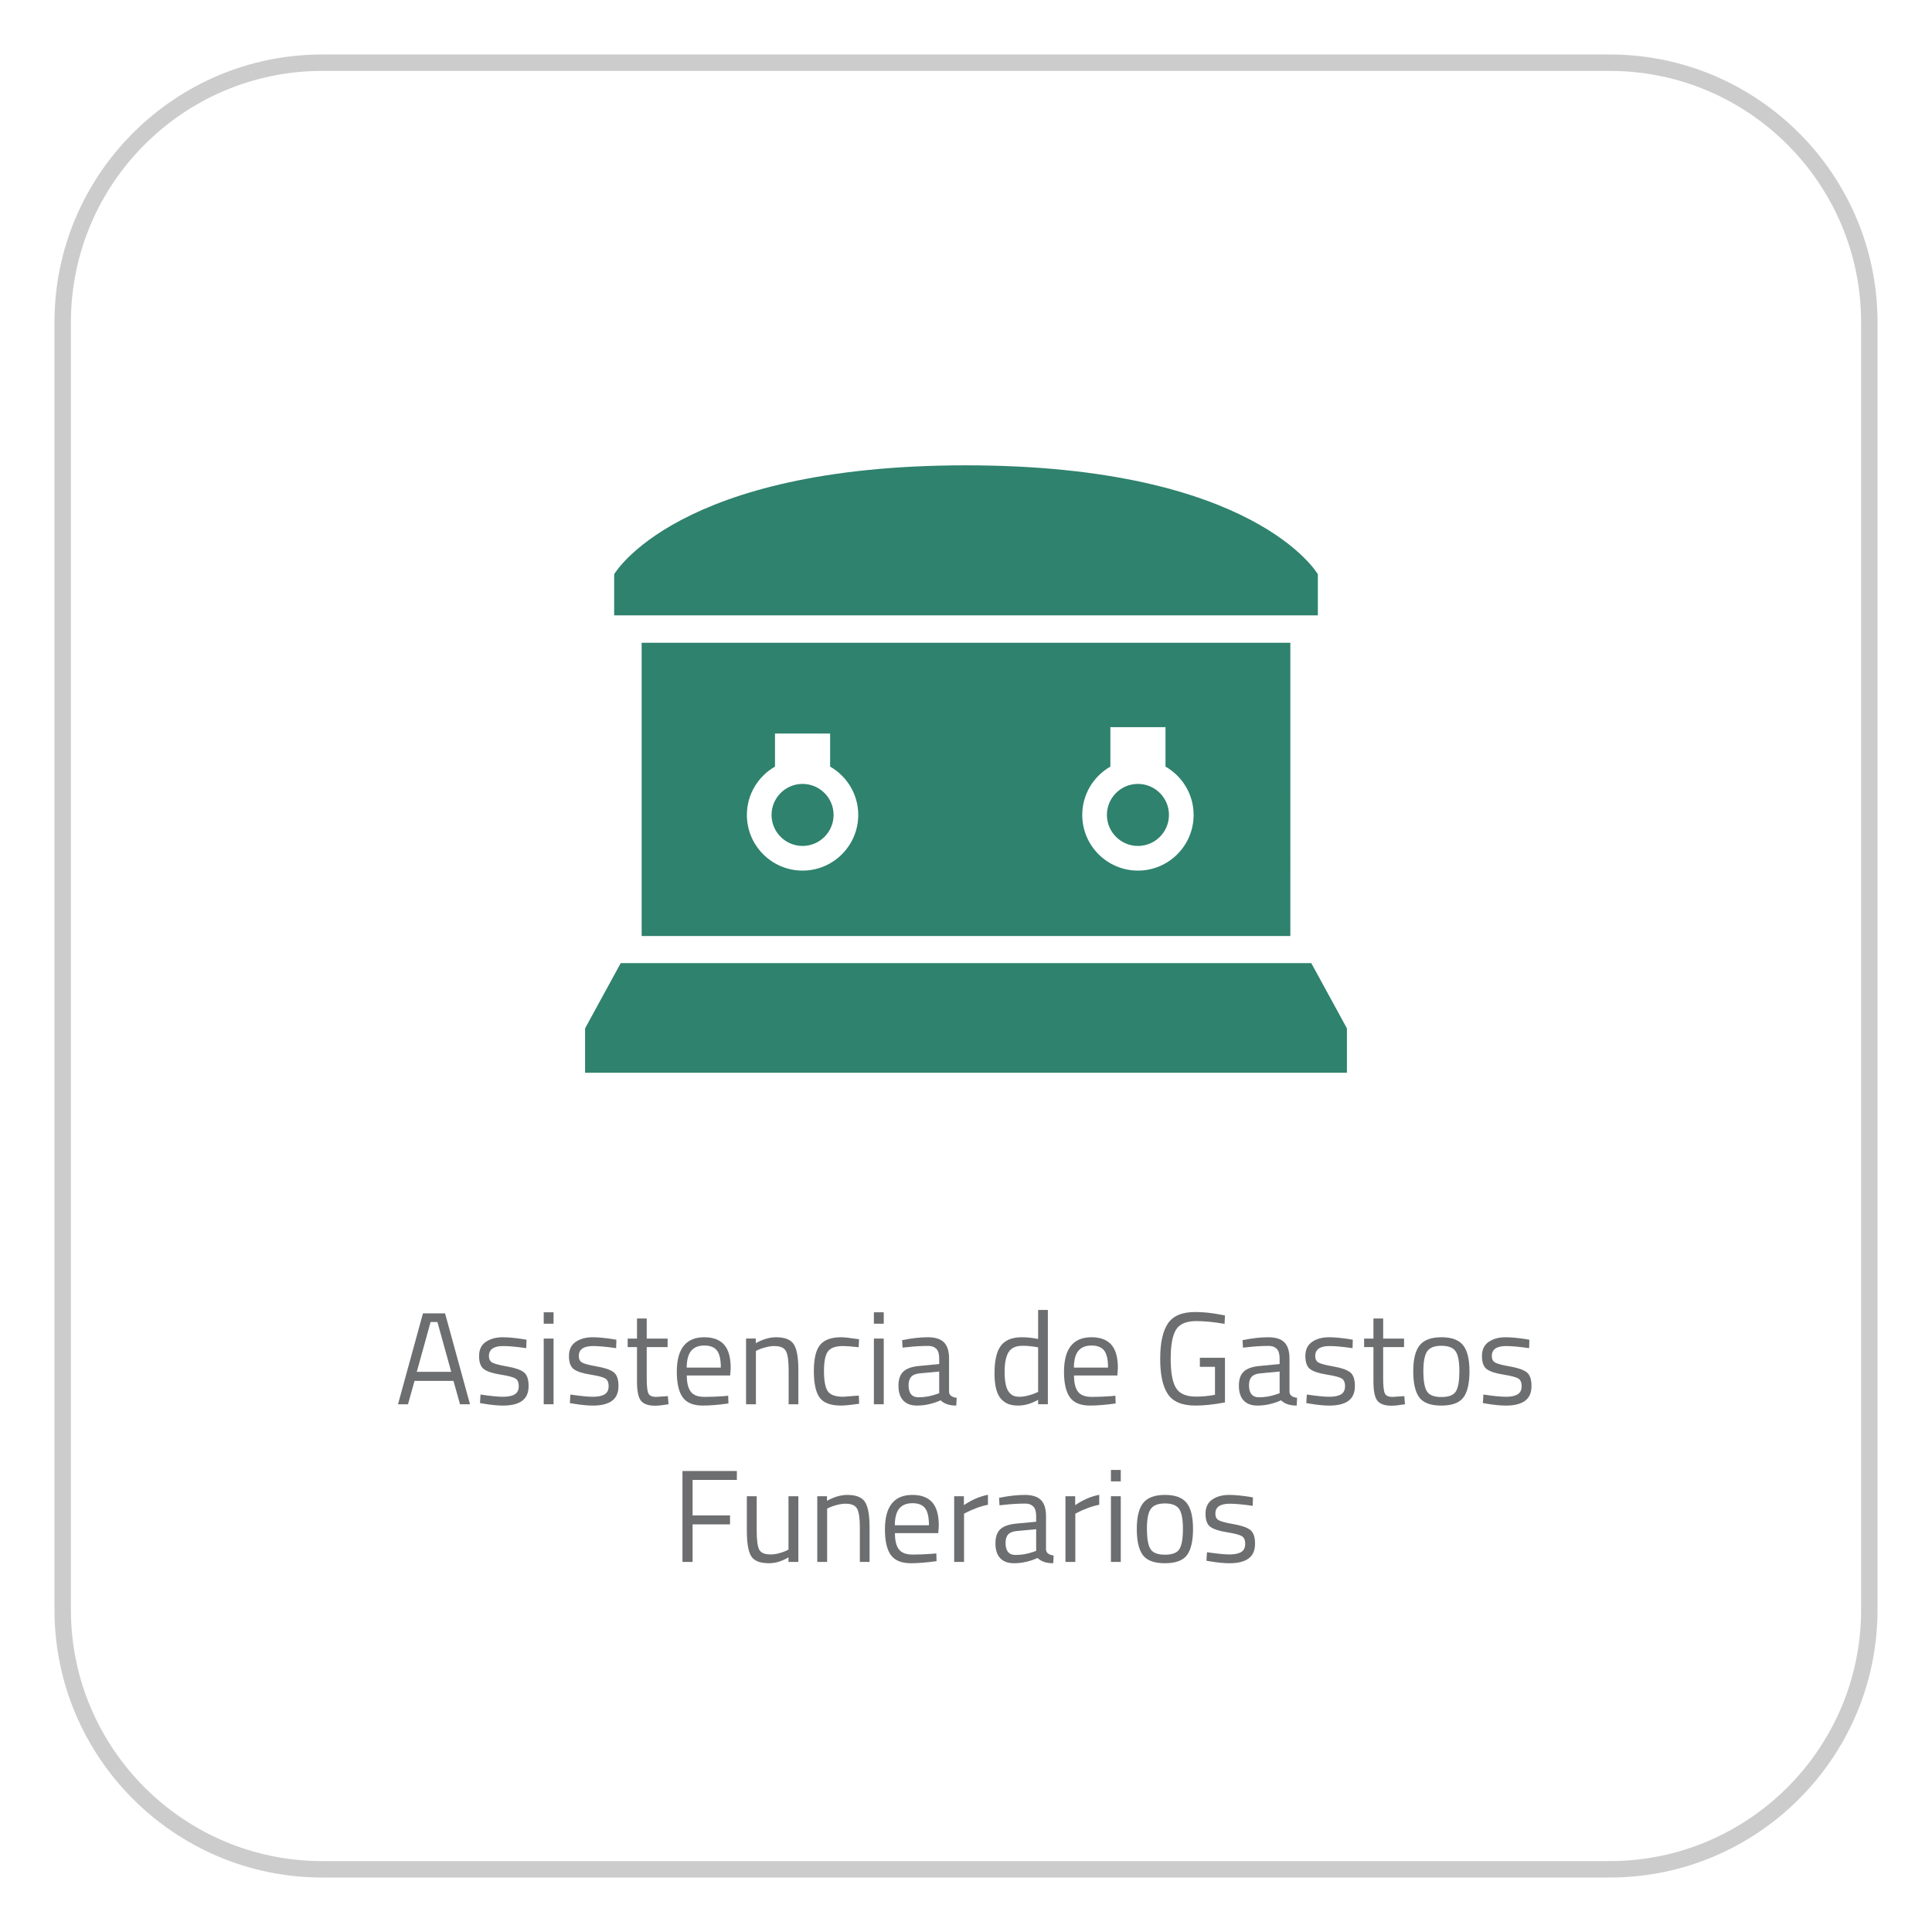 <?xml version="1.0" encoding="utf-8"?>
<!-- Generator: Adobe Illustrator 16.0.0, SVG Export Plug-In . SVG Version: 6.00 Build 0)  -->
<!DOCTYPE svg PUBLIC "-//W3C//DTD SVG 1.1//EN" "http://www.w3.org/Graphics/SVG/1.1/DTD/svg11.dtd">
<svg version="1.1" id="Capa_1" xmlns="http://www.w3.org/2000/svg" xmlns:xlink="http://www.w3.org/1999/xlink" x="0px" y="0px"
	 width="300px" height="300px" viewBox="0 0 300 300" enable-background="new 0 0 300 300" xml:space="preserve">
<g>
	<path fill="#CCCCCC" d="M249.965,291.541H50.036c-22.926,0-41.577-18.652-41.577-41.574V50.034
		c0-22.925,18.651-41.575,41.577-41.575h199.929c22.924,0,41.576,18.65,41.576,41.575v199.933
		C291.541,272.889,272.889,291.541,249.965,291.541z M50.036,11.01c-21.521,0-39.026,17.507-39.026,39.024v199.933
		c0,21.519,17.505,39.024,39.026,39.024h199.929c21.518,0,39.026-17.506,39.026-39.024V50.034c0-21.518-17.509-39.024-39.026-39.024
		H50.036z"/>
	<g>
		<path fill="#6D6E70" d="M61.803,218.052l3.876-14.118h3.427l3.876,14.118h-1.55l-1.02-3.632h-6.039l-1.021,3.632H61.803z
			 M66.862,205.28l-2.142,7.732h5.345l-2.142-7.732H66.862z"/>
		<path fill="#6D6E70" d="M78.145,209.014c-1.483,0-2.224,0.517-2.224,1.551c0,0.476,0.17,0.813,0.51,1.01
			c0.34,0.197,1.115,0.401,2.326,0.612c1.21,0.211,2.067,0.507,2.571,0.887c0.503,0.381,0.755,1.096,0.755,2.143
			c0,1.048-0.337,1.815-1.01,2.306c-0.673,0.489-1.656,0.734-2.948,0.734c-0.844,0-1.836-0.096-2.979-0.286l-0.612-0.102
			l0.082-1.326c1.55,0.231,2.72,0.347,3.509,0.347c0.789,0,1.391-0.125,1.806-0.377c0.415-0.252,0.622-0.674,0.622-1.266
			s-0.177-0.992-0.53-1.203c-0.354-0.211-1.129-0.411-2.326-0.603c-1.197-0.189-2.047-0.469-2.55-0.836s-0.755-1.047-0.755-2.04
			s0.35-1.728,1.051-2.204c0.701-0.476,1.574-0.714,2.622-0.714c0.83,0,1.87,0.096,3.122,0.286l0.571,0.102l-0.041,1.306
			C80.206,209.123,79.015,209.014,78.145,209.014z"/>
		<path fill="#6D6E70" d="M84.428,205.545v-1.774h1.53v1.774H84.428z M84.428,218.052v-10.201h1.53v10.201H84.428z"/>
		<path fill="#6D6E70" d="M92.1,209.014c-1.483,0-2.224,0.517-2.224,1.551c0,0.476,0.17,0.813,0.51,1.01
			c0.34,0.197,1.115,0.401,2.326,0.612c1.21,0.211,2.067,0.507,2.571,0.887c0.503,0.381,0.755,1.096,0.755,2.143
			c0,1.048-0.337,1.815-1.01,2.306c-0.673,0.489-1.656,0.734-2.948,0.734c-0.844,0-1.836-0.096-2.979-0.286l-0.612-0.102
			l0.082-1.326c1.55,0.231,2.72,0.347,3.509,0.347c0.789,0,1.391-0.125,1.806-0.377c0.415-0.252,0.622-0.674,0.622-1.266
			s-0.177-0.992-0.53-1.203c-0.354-0.211-1.129-0.411-2.326-0.603c-1.197-0.189-2.047-0.469-2.55-0.836s-0.755-1.047-0.755-2.04
			s0.35-1.728,1.051-2.204c0.701-0.476,1.574-0.714,2.622-0.714c0.83,0,1.87,0.096,3.122,0.286l0.571,0.102l-0.041,1.306
			C94.161,209.123,92.97,209.014,92.1,209.014z"/>
		<path fill="#6D6E70" d="M103.667,209.177h-3.244v4.876c0,1.17,0.084,1.938,0.255,2.306c0.17,0.367,0.575,0.551,1.214,0.551
			l1.816-0.122l0.102,1.265c-0.912,0.149-1.605,0.225-2.081,0.225c-1.061,0-1.795-0.259-2.204-0.775
			c-0.408-0.517-0.612-1.503-0.612-2.958v-5.366h-1.449v-1.326h1.449v-3.121h1.51v3.121h3.244V209.177z"/>
		<path fill="#6D6E70" d="M112.481,216.787l0.592-0.062l0.041,1.204c-1.55,0.217-2.876,0.326-3.979,0.326
			c-1.469,0-2.509-0.425-3.122-1.275c-0.612-0.85-0.918-2.173-0.918-3.968c0-3.577,1.421-5.366,4.264-5.366
			c1.374,0,2.4,0.385,3.081,1.153s1.021,1.976,1.021,3.621l-0.082,1.163h-6.732c0,1.129,0.204,1.965,0.612,2.509
			c0.408,0.545,1.119,0.816,2.132,0.816C110.404,216.909,111.434,216.868,112.481,216.787z M111.931,212.359
			c0-1.251-0.201-2.135-0.602-2.652c-0.401-0.517-1.054-0.775-1.958-0.775c-0.905,0-1.585,0.272-2.04,0.816
			c-0.456,0.544-0.691,1.415-0.704,2.611H111.931z"/>
		<path fill="#6D6E70" d="M117.377,218.052h-1.53v-10.201h1.51v0.714c1.102-0.612,2.156-0.918,3.163-0.918
			c1.36,0,2.275,0.367,2.744,1.102s0.704,2.04,0.704,3.918v5.386h-1.51v-5.346c0-1.414-0.14-2.383-0.418-2.907
			c-0.279-0.523-0.874-0.785-1.785-0.785c-0.436,0-0.895,0.064-1.377,0.193c-0.483,0.13-0.854,0.255-1.112,0.378l-0.388,0.184
			V218.052z"/>
		<path fill="#6D6E70" d="M130.619,207.646c0.449,0,1.21,0.082,2.285,0.245l0.49,0.061l-0.062,1.245
			c-1.088-0.122-1.891-0.184-2.407-0.184c-1.156,0-1.942,0.275-2.356,0.826c-0.415,0.551-0.623,1.571-0.623,3.061
			s0.194,2.526,0.582,3.111s1.194,0.877,2.418,0.877l2.407-0.184l0.061,1.265c-1.265,0.19-2.21,0.286-2.836,0.286
			c-1.591,0-2.689-0.408-3.295-1.225c-0.605-0.815-0.908-2.192-0.908-4.131s0.327-3.299,0.979-4.081
			C128.007,208.038,129.095,207.646,130.619,207.646z"/>
		<path fill="#6D6E70" d="M135.698,205.545v-1.774h1.53v1.774H135.698z M135.698,218.052v-10.201h1.53v10.201H135.698z"/>
		<path fill="#6D6E70" d="M147.368,210.932v5.223c0.041,0.503,0.435,0.803,1.184,0.897l-0.062,1.204
			c-1.075,0-1.884-0.272-2.428-0.816c-1.224,0.544-2.448,0.816-3.672,0.816c-0.938,0-1.653-0.266-2.142-0.796
			c-0.49-0.53-0.735-1.292-0.735-2.285c0-0.992,0.251-1.724,0.755-2.193c0.503-0.469,1.292-0.758,2.367-0.867l3.203-0.306v-0.877
			c0-0.694-0.15-1.19-0.449-1.489c-0.299-0.3-0.708-0.449-1.224-0.449c-1.088,0-2.217,0.068-3.387,0.204l-0.632,0.062l-0.062-1.163
			c1.496-0.299,2.822-0.449,3.979-0.449c1.156,0,1.996,0.266,2.52,0.796S147.368,209.803,147.368,210.932z M141.084,215.094
			c0,1.251,0.517,1.877,1.55,1.877c0.925,0,1.836-0.156,2.734-0.47l0.469-0.163v-3.366l-3.02,0.285
			c-0.612,0.055-1.054,0.231-1.326,0.531C141.22,214.087,141.084,214.522,141.084,215.094z"/>
		<path fill="#6D6E70" d="M162.711,203.403v14.648h-1.51v-0.693c-1.048,0.599-2.082,0.897-3.102,0.897
			c-0.544,0-1.02-0.068-1.428-0.204s-0.789-0.381-1.143-0.734c-0.734-0.734-1.102-2.092-1.102-4.07c0-1.979,0.329-3.407,0.989-4.284
			c0.659-0.878,1.751-1.316,3.274-1.316c0.789,0,1.625,0.089,2.51,0.266v-4.509H162.711z M157.406,216.746
			c0.244,0.096,0.561,0.143,0.949,0.143c0.387,0,0.822-0.064,1.305-0.193c0.482-0.13,0.86-0.255,1.133-0.378l0.408-0.184v-6.916
			c-0.871-0.163-1.68-0.245-2.428-0.245c-1.034,0-1.755,0.33-2.163,0.989c-0.408,0.66-0.612,1.684-0.612,3.071
			c0,1.577,0.238,2.639,0.715,3.183C156.93,216.474,157.161,216.651,157.406,216.746z"/>
		<path fill="#6D6E70" d="M172.605,216.787l0.592-0.062l0.041,1.204c-1.551,0.217-2.877,0.326-3.979,0.326
			c-1.469,0-2.51-0.425-3.122-1.275c-0.612-0.85-0.918-2.173-0.918-3.968c0-3.577,1.421-5.366,4.265-5.366
			c1.373,0,2.4,0.385,3.08,1.153s1.021,1.976,1.021,3.621l-0.082,1.163h-6.732c0,1.129,0.204,1.965,0.612,2.509
			c0.408,0.545,1.118,0.816,2.132,0.816C170.527,216.909,171.559,216.868,172.605,216.787z M172.055,212.359
			c0-1.251-0.201-2.135-0.602-2.652c-0.402-0.517-1.055-0.775-1.959-0.775s-1.585,0.272-2.04,0.816
			c-0.456,0.544-0.69,1.415-0.704,2.611H172.055z"/>
		<path fill="#6D6E70" d="M186.314,212.237v-1.408h3.897v6.938c-1.714,0.326-3.244,0.489-4.591,0.489
			c-2.054,0-3.479-0.592-4.273-1.775c-0.797-1.183-1.193-3.009-1.193-5.478s0.396-4.298,1.193-5.488
			c0.795-1.19,2.206-1.785,4.232-1.785c1.266,0,2.578,0.136,3.938,0.408l0.694,0.122l-0.062,1.306
			c-1.687-0.285-3.148-0.429-4.387-0.429c-1.563,0-2.617,0.453-3.162,1.357c-0.544,0.904-0.816,2.407-0.816,4.509
			s0.272,3.604,0.816,4.509c0.545,0.904,1.592,1.356,3.143,1.356c0.951,0,1.924-0.095,2.918-0.285v-4.346H186.314z"/>
		<path fill="#6D6E70" d="M200.229,210.932v5.223c0.041,0.503,0.435,0.803,1.184,0.897l-0.062,1.204
			c-1.074,0-1.884-0.272-2.428-0.816c-1.225,0.544-2.448,0.816-3.672,0.816c-0.939,0-1.653-0.266-2.143-0.796
			c-0.49-0.53-0.734-1.292-0.734-2.285c0-0.992,0.251-1.724,0.754-2.193c0.504-0.469,1.293-0.758,2.367-0.867l3.203-0.306v-0.877
			c0-0.694-0.15-1.19-0.449-1.489c-0.299-0.3-0.707-0.449-1.224-0.449c-1.089,0-2.218,0.068-3.387,0.204l-0.632,0.062l-0.063-1.163
			c1.496-0.299,2.822-0.449,3.979-0.449s1.996,0.266,2.52,0.796S200.229,209.803,200.229,210.932z M193.945,215.094
			c0,1.251,0.518,1.877,1.551,1.877c0.925,0,1.836-0.156,2.734-0.47l0.469-0.163v-3.366l-3.02,0.285
			c-0.611,0.055-1.055,0.231-1.326,0.531C194.082,214.087,193.945,214.522,193.945,215.094z"/>
		<path fill="#6D6E70" d="M206.452,209.014c-1.483,0-2.224,0.517-2.224,1.551c0,0.476,0.17,0.813,0.51,1.01s1.115,0.401,2.326,0.612
			c1.21,0.211,2.066,0.507,2.57,0.887c0.503,0.381,0.755,1.096,0.755,2.143c0,1.048-0.337,1.815-1.011,2.306
			c-0.672,0.489-1.655,0.734-2.947,0.734c-0.844,0-1.836-0.096-2.979-0.286l-0.612-0.102l0.081-1.326
			c1.551,0.231,2.721,0.347,3.51,0.347s1.391-0.125,1.806-0.377s0.622-0.674,0.622-1.266s-0.177-0.992-0.53-1.203
			c-0.354-0.211-1.13-0.411-2.326-0.603c-1.196-0.189-2.047-0.469-2.55-0.836c-0.504-0.367-0.756-1.047-0.756-2.04
			s0.351-1.728,1.051-2.204c0.701-0.476,1.574-0.714,2.622-0.714c0.829,0,1.87,0.096,3.122,0.286l0.57,0.102l-0.04,1.306
			C208.513,209.123,207.322,209.014,206.452,209.014z"/>
		<path fill="#6D6E70" d="M218.02,209.177h-3.243v4.876c0,1.17,0.085,1.938,0.255,2.306s0.574,0.551,1.214,0.551l1.815-0.122
			l0.103,1.265c-0.911,0.149-1.604,0.225-2.081,0.225c-1.061,0-1.795-0.259-2.203-0.775s-0.612-1.503-0.612-2.958v-5.366h-1.448
			v-1.326h1.448v-3.121h1.51v3.121h3.243V209.177z"/>
		<path fill="#6D6E70" d="M219.448,212.931c0-1.863,0.333-3.21,1-4.039c0.666-0.83,1.792-1.245,3.376-1.245
			c1.585,0,2.707,0.415,3.367,1.245c0.659,0.829,0.989,2.176,0.989,4.039s-0.313,3.217-0.938,4.061
			c-0.626,0.843-1.769,1.265-3.428,1.265c-1.66,0-2.803-0.422-3.428-1.265C219.762,216.147,219.448,214.794,219.448,212.931z
			 M221.02,212.9c0,1.489,0.18,2.533,0.541,3.132c0.359,0.599,1.115,0.897,2.264,0.897c1.149,0,1.9-0.296,2.255-0.888
			c0.354-0.592,0.53-1.635,0.53-3.132c0-1.496-0.197-2.526-0.592-3.091s-1.125-0.847-2.193-0.847c-1.067,0-1.803,0.282-2.203,0.847
			C221.22,210.384,221.02,211.411,221.02,212.9z"/>
		<path fill="#6D6E70" d="M233.872,209.014c-1.482,0-2.224,0.517-2.224,1.551c0,0.476,0.17,0.813,0.51,1.01s1.115,0.401,2.326,0.612
			c1.21,0.211,2.067,0.507,2.57,0.887c0.504,0.381,0.755,1.096,0.755,2.143c0,1.048-0.336,1.815-1.01,2.306
			c-0.673,0.489-1.656,0.734-2.948,0.734c-0.843,0-1.836-0.096-2.979-0.286l-0.612-0.102l0.082-1.326
			c1.551,0.231,2.72,0.347,3.509,0.347s1.391-0.125,1.806-0.377s0.622-0.674,0.622-1.266s-0.177-0.992-0.53-1.203
			s-1.129-0.411-2.325-0.603c-1.197-0.189-2.048-0.469-2.551-0.836s-0.755-1.047-0.755-2.04s0.351-1.728,1.051-2.204
			c0.7-0.476,1.574-0.714,2.622-0.714c0.829,0,1.87,0.096,3.121,0.286l0.571,0.102l-0.041,1.306
			C235.933,209.123,234.742,209.014,233.872,209.014z"/>
		<path fill="#6D6E70" d="M105.973,242.534v-14.118h8.446v1.387h-6.875v5.509h5.814v1.388h-5.814v5.835H105.973z"/>
		<path fill="#6D6E70" d="M122.437,232.333h1.53v10.201h-1.53v-0.714c-1.02,0.612-2.027,0.918-3.02,0.918
			c-1.387,0-2.309-0.36-2.765-1.081s-0.683-2.054-0.683-3.999v-5.325h1.53v5.305c0,1.482,0.129,2.476,0.388,2.979
			c0.258,0.504,0.843,0.755,1.755,0.755c0.449,0,0.904-0.064,1.367-0.193c0.462-0.13,0.816-0.255,1.061-0.378l0.367-0.184V232.333z"
			/>
		<path fill="#6D6E70" d="M128.435,242.534h-1.53v-10.201h1.51v0.714c1.102-0.612,2.156-0.918,3.163-0.918
			c1.36,0,2.275,0.367,2.744,1.102s0.704,2.04,0.704,3.918v5.386h-1.51v-5.346c0-1.414-0.14-2.383-0.418-2.907
			c-0.279-0.523-0.874-0.785-1.785-0.785c-0.436,0-0.895,0.064-1.377,0.193c-0.483,0.13-0.854,0.255-1.112,0.378l-0.388,0.184
			V242.534z"/>
		<path fill="#6D6E70" d="M144.797,241.27l0.592-0.062l0.041,1.204c-1.55,0.217-2.876,0.326-3.979,0.326
			c-1.469,0-2.509-0.425-3.122-1.275c-0.612-0.85-0.918-2.173-0.918-3.968c0-3.577,1.421-5.366,4.264-5.366
			c1.374,0,2.4,0.385,3.081,1.153s1.021,1.976,1.021,3.621l-0.082,1.163h-6.732c0,1.129,0.204,1.965,0.612,2.509
			c0.408,0.545,1.119,0.816,2.132,0.816C142.72,241.392,143.75,241.351,144.797,241.27z M144.247,236.842
			c0-1.251-0.201-2.135-0.602-2.652c-0.401-0.517-1.054-0.775-1.958-0.775c-0.905,0-1.585,0.272-2.04,0.816
			c-0.456,0.544-0.691,1.415-0.704,2.611H144.247z"/>
		<path fill="#6D6E70" d="M148.164,242.534v-10.201h1.51v1.388c1.184-0.816,2.428-1.354,3.734-1.612v1.551
			c-0.571,0.109-1.167,0.279-1.785,0.51c-0.619,0.231-1.092,0.436-1.418,0.612l-0.51,0.266v7.487H148.164z"/>
		<path fill="#6D6E70" d="M162.425,235.414v5.223c0.041,0.503,0.435,0.803,1.184,0.897l-0.062,1.204
			c-1.074,0-1.884-0.272-2.428-0.816c-1.225,0.544-2.448,0.816-3.672,0.816c-0.939,0-1.653-0.266-2.143-0.796
			c-0.49-0.53-0.734-1.292-0.734-2.285c0-0.992,0.251-1.724,0.754-2.193c0.504-0.469,1.293-0.758,2.367-0.867l3.203-0.306v-0.877
			c0-0.694-0.15-1.19-0.449-1.489c-0.299-0.3-0.707-0.449-1.224-0.449c-1.089,0-2.218,0.068-3.387,0.204l-0.632,0.062l-0.063-1.163
			c1.496-0.299,2.822-0.449,3.979-0.449s1.996,0.266,2.52,0.796S162.425,234.285,162.425,235.414z M156.141,239.576
			c0,1.251,0.518,1.877,1.551,1.877c0.925,0,1.836-0.156,2.734-0.47l0.469-0.163v-3.366l-3.02,0.285
			c-0.611,0.055-1.055,0.231-1.326,0.531C156.277,238.569,156.141,239.005,156.141,239.576z"/>
		<path fill="#6D6E70" d="M165.443,242.534v-10.201h1.51v1.388c1.184-0.816,2.429-1.354,3.734-1.612v1.551
			c-0.571,0.109-1.166,0.279-1.785,0.51c-0.619,0.231-1.092,0.436-1.418,0.612l-0.51,0.266v7.487H165.443z"/>
		<path fill="#6D6E70" d="M172.503,230.027v-1.774h1.53v1.774H172.503z M172.503,242.534v-10.201h1.53v10.201H172.503z"/>
		<path fill="#6D6E70" d="M176.521,237.413c0-1.863,0.334-3.21,1-4.039c0.666-0.83,1.792-1.245,3.377-1.245
			c1.584,0,2.707,0.415,3.366,1.245c0.659,0.829,0.989,2.176,0.989,4.039s-0.313,3.217-0.938,4.061
			c-0.627,0.843-1.77,1.265-3.428,1.265c-1.66,0-2.803-0.422-3.428-1.265C176.835,240.63,176.521,239.276,176.521,237.413z
			 M178.094,237.383c0,1.489,0.18,2.533,0.54,3.132s1.115,0.897,2.265,0.897c1.148,0,1.9-0.296,2.254-0.888s0.531-1.635,0.531-3.132
			c0-1.496-0.197-2.526-0.592-3.091s-1.126-0.847-2.193-0.847c-1.068,0-1.803,0.282-2.203,0.847
			C178.293,234.866,178.094,235.894,178.094,237.383z"/>
		<path fill="#6D6E70" d="M190.947,233.496c-1.483,0-2.225,0.517-2.225,1.551c0,0.476,0.17,0.813,0.51,1.01s1.115,0.401,2.326,0.612
			s2.067,0.507,2.57,0.887c0.504,0.381,0.756,1.096,0.756,2.143c0,1.048-0.338,1.815-1.011,2.306
			c-0.673,0.489-1.655,0.734-2.948,0.734c-0.844,0-1.836-0.096-2.979-0.286l-0.611-0.102l0.081-1.326
			c1.55,0.231,2.72,0.347,3.509,0.347s1.391-0.125,1.807-0.377c0.414-0.252,0.621-0.674,0.621-1.266s-0.176-0.992-0.529-1.203
			c-0.354-0.211-1.13-0.411-2.326-0.603c-1.197-0.189-2.047-0.469-2.551-0.836s-0.755-1.047-0.755-2.04s0.351-1.728,1.051-2.204
			c0.7-0.476,1.574-0.714,2.622-0.714c0.829,0,1.869,0.096,3.121,0.286l0.571,0.102l-0.04,1.306
			C193.008,233.605,191.816,233.496,190.947,233.496z"/>
	</g>
	<g>
		<polygon fill="#2F826D" points="196.383,166.576 209.148,166.576 209.148,159.683 203.617,149.555 196.383,149.555 
			103.617,149.555 96.383,149.555 90.851,159.683 90.851,166.576 103.617,166.576 		"/>
		<g>
			<g>
				<path fill="#2F826D" d="M99.634,99.81v45.531h100.731V99.81H99.634z M124.621,135.188c-4.769,0-8.646-3.879-8.646-8.647
					c0-3.21,1.762-6.012,4.366-7.503v-5.133h8.561v5.133c2.604,1.491,4.367,4.292,4.367,7.503
					C133.268,131.31,129.389,135.188,124.621,135.188z M176.697,135.188c-4.768,0-8.646-3.879-8.646-8.647
					c0-3.21,1.762-6.012,4.367-7.503v-6.127h8.561v6.127c2.604,1.491,4.367,4.293,4.367,7.503
					C185.346,131.31,181.467,135.188,176.697,135.188z"/>
				<path fill="#2F826D" d="M176.697,121.725c-2.656,0-4.816,2.16-4.816,4.816c0,2.657,2.16,4.817,4.816,4.817
					c2.658,0,4.818-2.16,4.818-4.817C181.516,123.885,179.355,121.725,176.697,121.725z"/>
			</g>
			<path fill="#2F826D" d="M124.621,121.725c-2.656,0-4.816,2.16-4.816,4.816c0,2.657,2.16,4.817,4.816,4.817
				c2.657,0,4.817-2.16,4.817-4.817C129.438,123.885,127.278,121.725,124.621,121.725z"/>
		</g>
		<path fill="#2F826D" d="M101.749,95.554h-6.383v-6.383c0,0,9.694-16.915,54.634-16.915c44.94,0,54.635,16.915,54.635,16.915v6.383
			h-6.383H101.749z"/>
	</g>
</g>
</svg>
